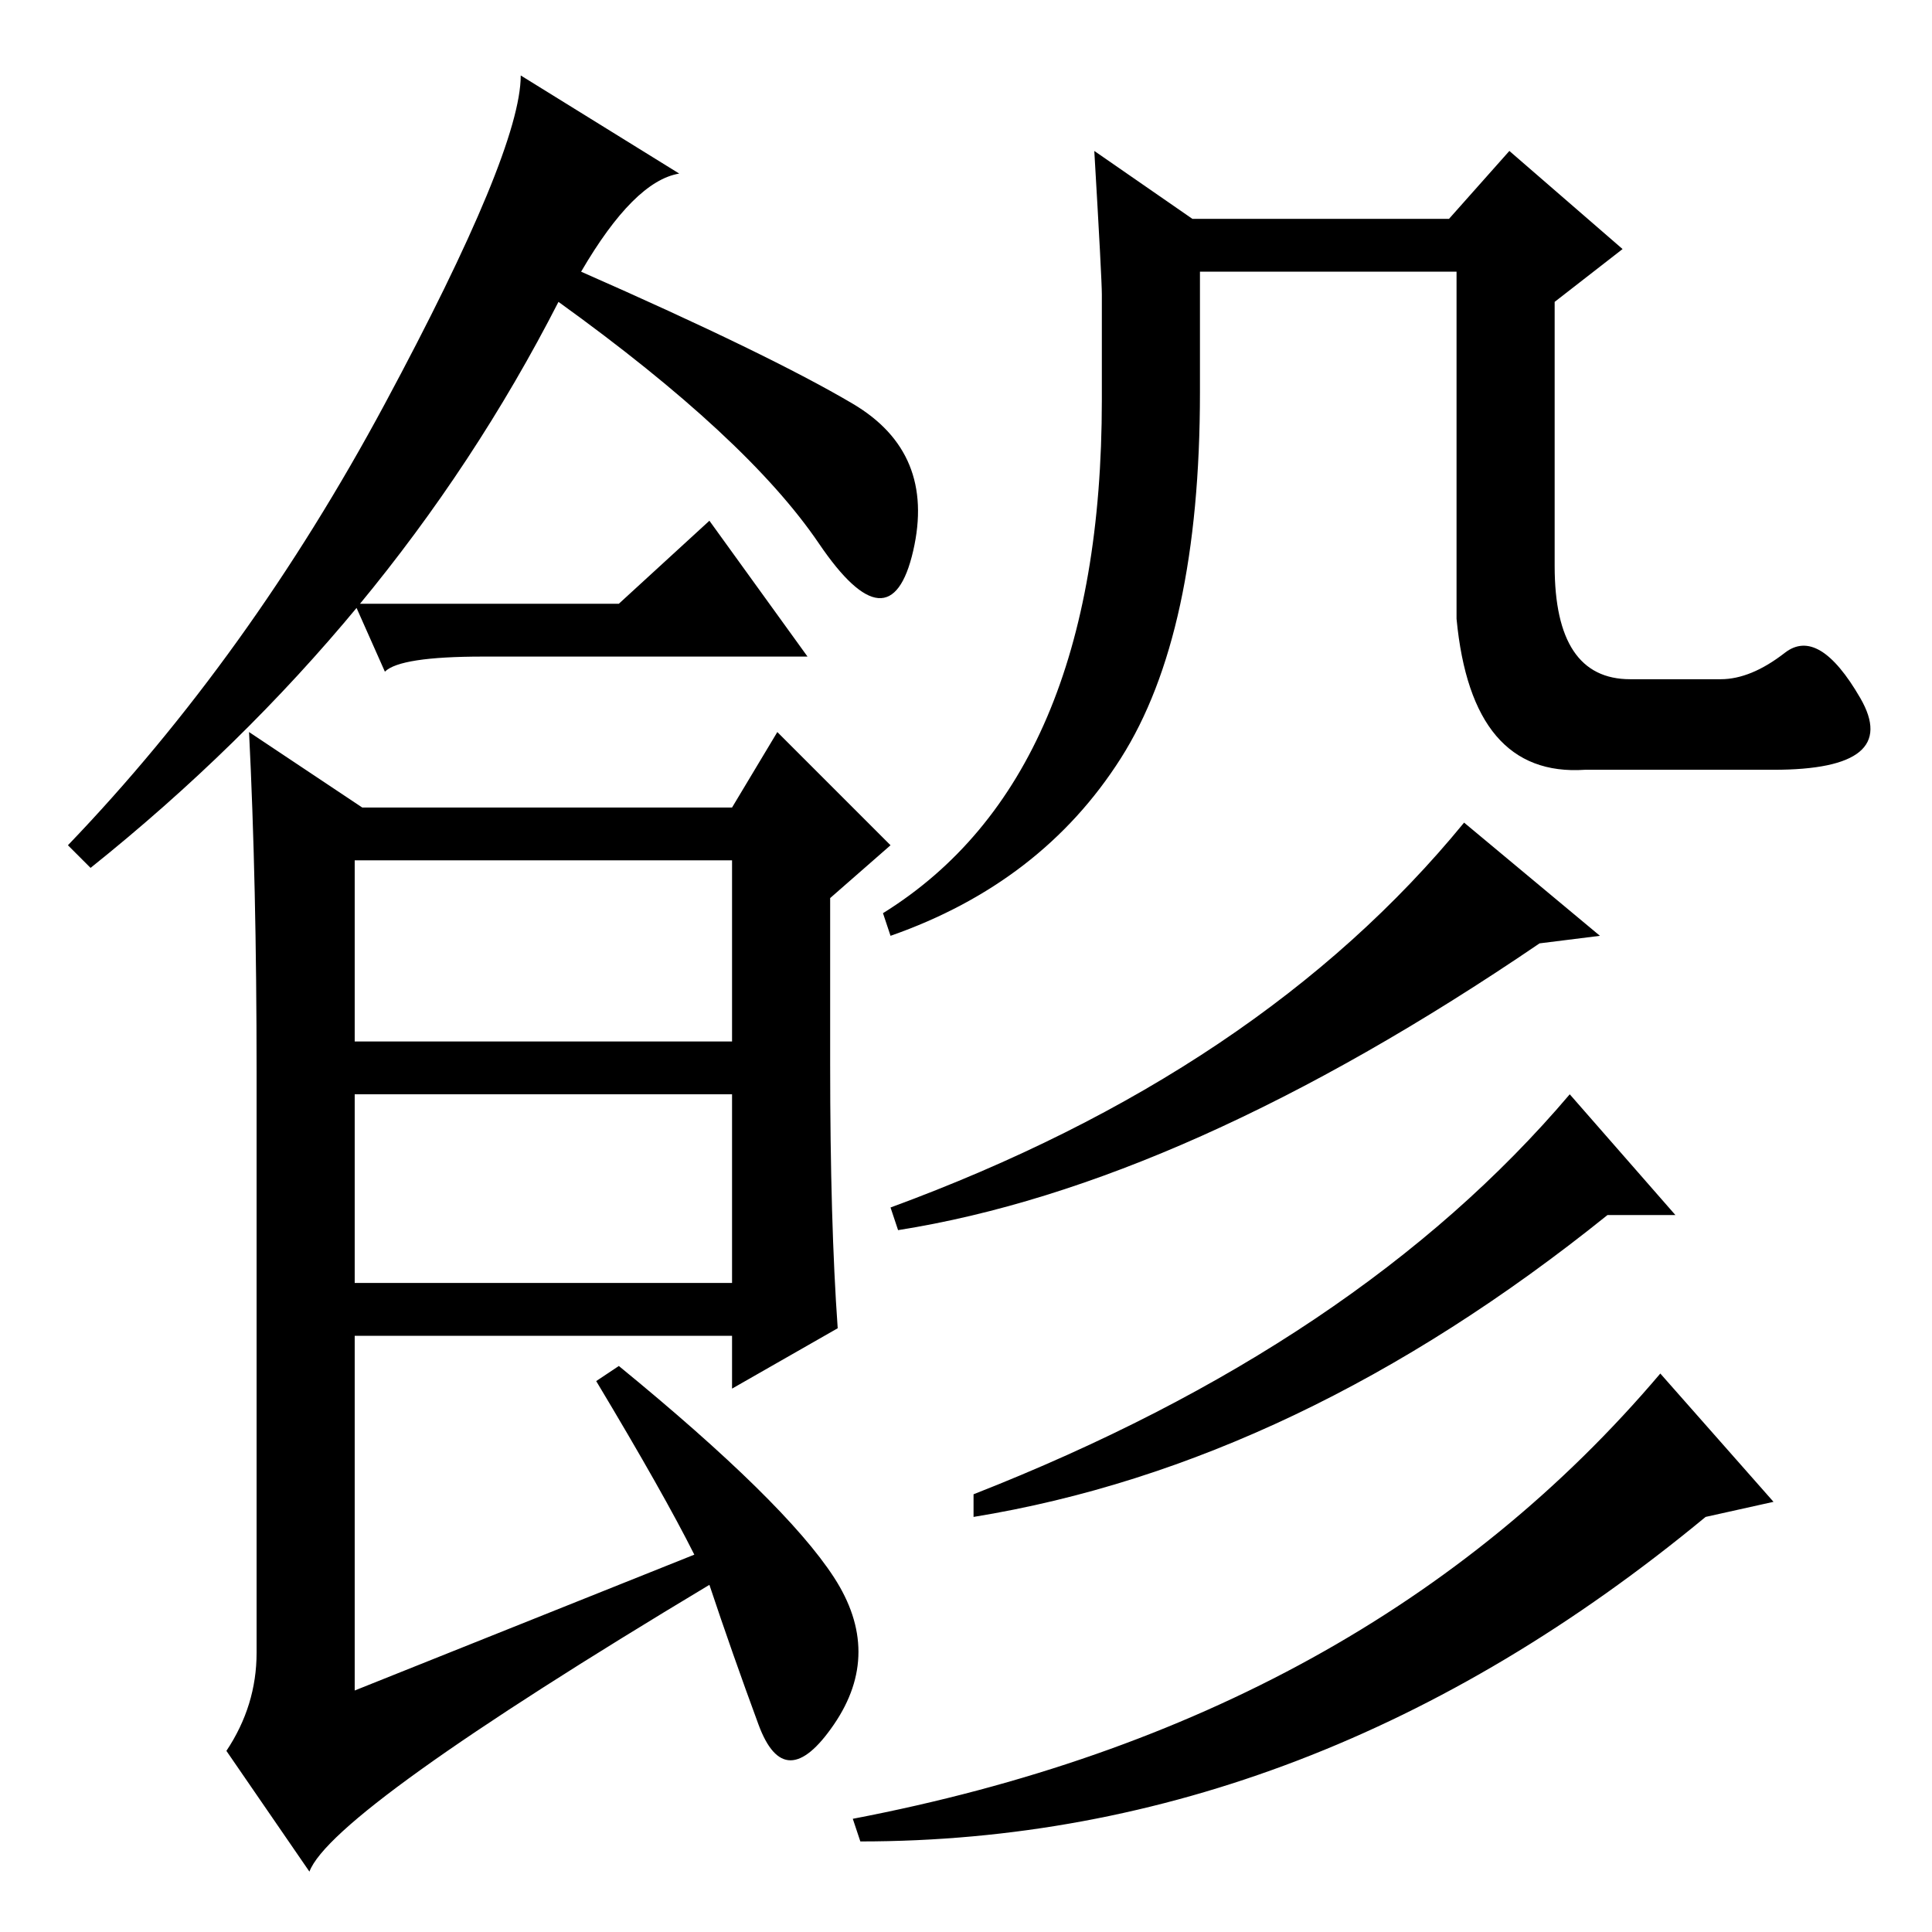 <?xml version="1.0" standalone="no"?>
<!DOCTYPE svg PUBLIC "-//W3C//DTD SVG 1.1//EN" "http://www.w3.org/Graphics/SVG/1.1/DTD/svg11.dtd" >
<svg xmlns="http://www.w3.org/2000/svg" xmlns:xlink="http://www.w3.org/1999/xlink" version="1.1" viewBox="0 -36 256 256">
  <g transform="matrix(1 0 0 -1 0 220)">
   <path fill="currentColor"
d="M77 220q25 -11 36 -17.5t8 -19.5t-12.5 1t-34.5 32q-22 -43 -62 -75l-3 3q24 25 42 58.5t18 43.5l21 -13q-6 -1 -13 -13zM110 115q0 -21 1 -35l-14 -8v7h-50v-47l45 18q-4 8 -13 23l3 2q22 -18 28.5 -28t0 -19.5t-10 0t-6.5 18.5q-50 -30 -53 -38l-11 16q4 6 4 13v77
q0 25 -1 45l15 -10h49l6 10l15 -15l-8 -7v-22zM47 118h50v24h-50v-24zM47 86h50v25h-50v-25zM193 174v46h-34v-16q0 -32 -10.5 -48.5t-30.5 -23.5l-1 3q29 18 29 68v14q0 2 -1 19l13 -9h34l8 9l15 -13l-9 -7v-35q0 -15 10 -15h12q4 0 8.5 3.5t10 -6t-11.5 -9.5h-25
q-15 -1 -17 20zM194 147l18 -15l-8 -1q-47 -32 -85 -38l-1 3q49 18 76 51zM208 111l14 -16h-9q-41 -33 -84 -40v3q51 20 79 53zM220 74l15 -17l-9 -2q-52 -43 -112 -43l-1 3q68 13 107 59zM82 176l12 11l13 -18h-43q-11 0 -13 -2l-4 9h35z" />
  </g>

</svg>
